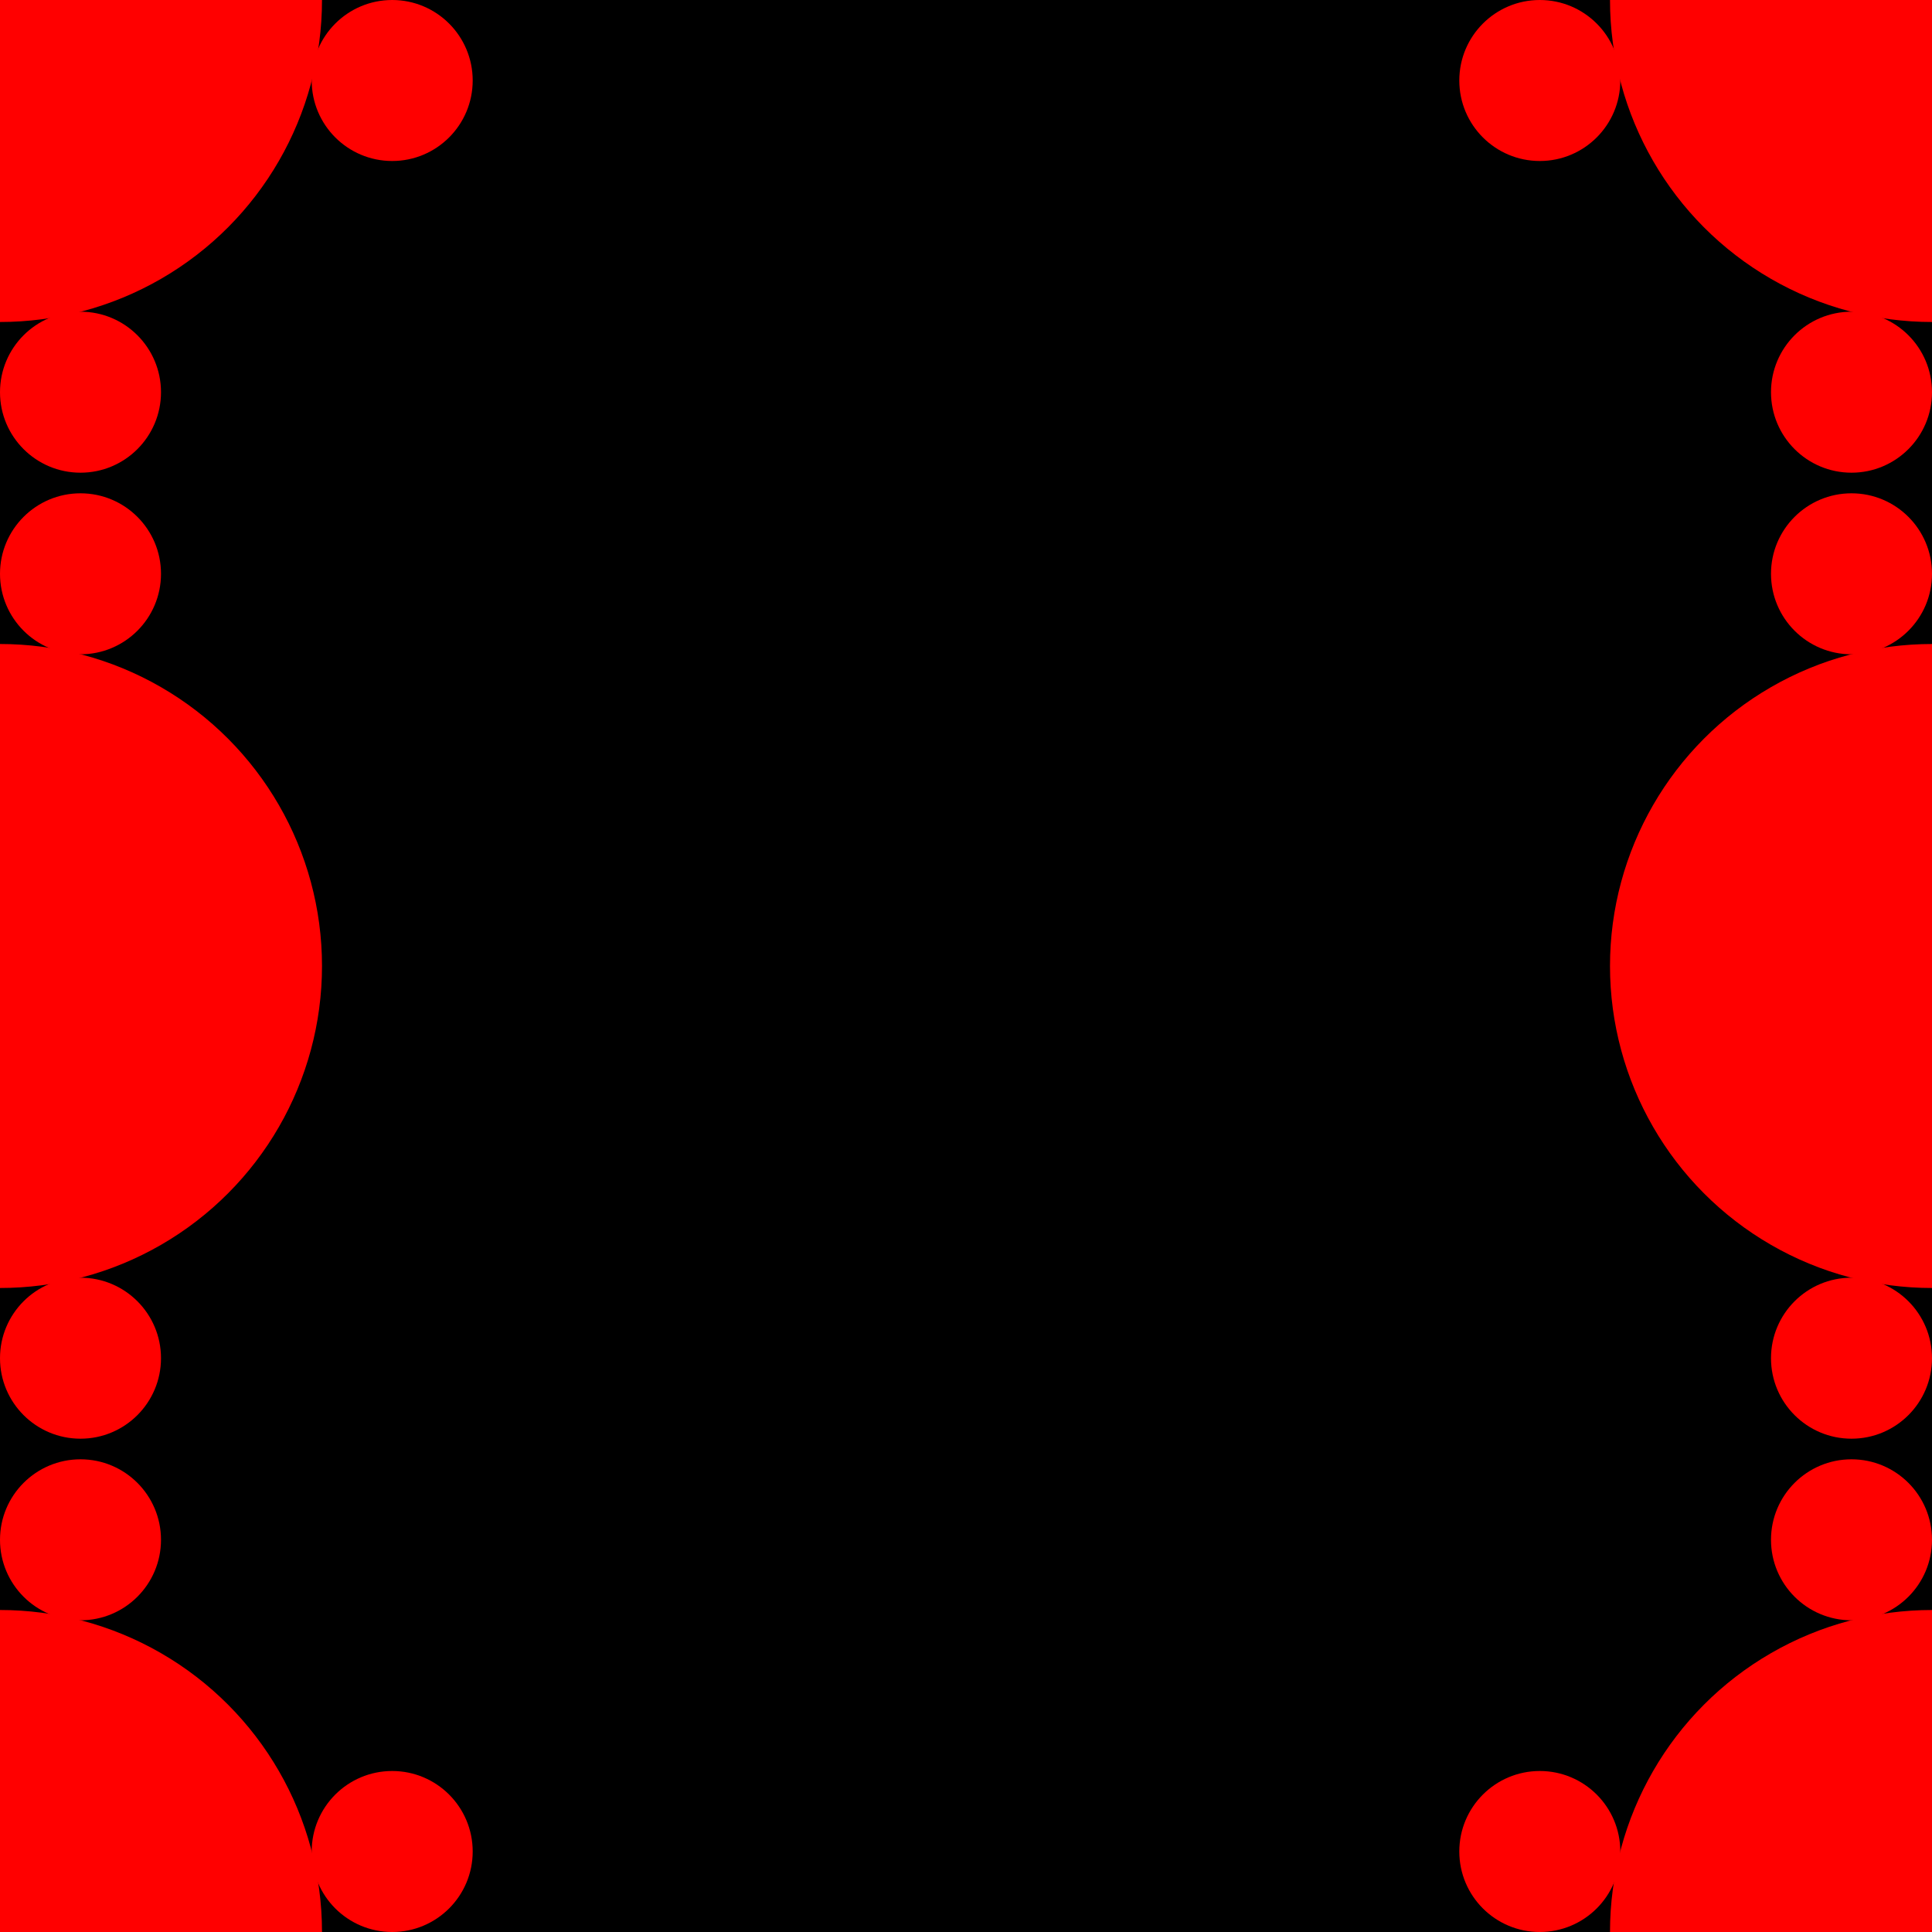 <?xml version="1.0" encoding="UTF-8" standalone="no"?>
<svg
   xmlns:dc="http://purl.org/dc/elements/1.1/"
   xmlns:cc="http://creativecommons.org/ns#"
   xmlns:rdf="http://www.w3.org/1999/02/22-rdf-syntax-ns#"
   xmlns:svg="http://www.w3.org/2000/svg"
   xmlns="http://www.w3.org/2000/svg"
   xmlns:sodipodi="http://sodipodi.sourceforge.net/DTD/sodipodi-0.dtd"
   xmlns:inkscape="http://www.inkscape.org/namespaces/inkscape"
   width="12"
   height="12"
   viewBox="0 0 12 12"
   id="svg5577"
   version="1.1"
   inkscape:version="0.91+devel+osxmenu r12911"
   sodipodi:docname="border_wip.svg">
  <defs
     id="defs5583" />
  <sodipodi:namedview
     pagecolor="#ffffff"
     bordercolor="#666666"
     borderopacity="1"
     objecttolerance="10"
     gridtolerance="10"
     guidetolerance="10"
     inkscape:pageopacity="0"
     inkscape:pageshadow="2"
     inkscape:window-width="640"
     inkscape:window-height="480"
     id="namedview5581"
     showgrid="false"
     inkscape:snap-bbox="false"
     inkscape:bbox-paths="true"
     inkscape:bbox-nodes="true"
     inkscape:snap-bbox-midpoints="false"
     inkscape:snap-bbox-edge-midpoints="false"
     inkscape:object-paths="true"
     inkscape:snap-intersection-paths="false"
     inkscape:object-nodes="false"
     inkscape:snap-smooth-nodes="true"
     inkscape:snap-midpoints="true"
     inkscape:snap-object-midpoints="false"
     inkscape:snap-center="false"
     inkscape:zoom="19.327585"
     inkscape:cx="1.7456974"
     inkscape:cy="5.4067416"
     inkscape:current-layer="svg5577">
    <inkscape:grid
       type="xygrid"
       id="grid6297" />
  </sodipodi:namedview>
  <rect
     style="opacity:1;fill:#000000;fill-opacity:1;stroke:none;stroke-width:6;stroke-linecap:round;stroke-linejoin:round;stroke-miterlimit:4;stroke-dasharray:none;stroke-dashoffset:18;stroke-opacity:1"
     id="rect6309"
     width="12"
     height="12"
     x="0"
     y="0" />
  <circle
     style="opacity:1;fill:#ff0000;fill-opacity:1;stroke:none;stroke-width:6;stroke-linecap:round;stroke-linejoin:round;stroke-miterlimit:4;stroke-dasharray:none;stroke-dashoffset:18;stroke-opacity:1"
     id="path6295"
     cx="0"
     cy="0"
     r="2" />
  <circle
     r="0.5"
     style="opacity:1;fill:#ff0000;fill-opacity:1;stroke:none;stroke-width:6;stroke-linecap:round;stroke-linejoin:round;stroke-miterlimit:4;stroke-dasharray:none;stroke-dashoffset:18;stroke-opacity:1"
     id="circle6313"
     cx="0.5"
     cy="2.436" />
  <circle
     r="2"
     cy="-6"
     cx="0"
     id="circle6339"
     style="opacity:1;fill:#ff0000;fill-opacity:1;stroke:none;stroke-width:6;stroke-linecap:round;stroke-linejoin:round;stroke-miterlimit:4;stroke-dasharray:none;stroke-dashoffset:18;stroke-opacity:1"
     transform="scale(1,-1)" />
  <circle
     cy="-3.564"
     cx="0.5"
     id="circle6341"
     style="opacity:1;fill:#ff0000;fill-opacity:1;stroke:none;stroke-width:6;stroke-linecap:round;stroke-linejoin:round;stroke-miterlimit:4;stroke-dasharray:none;stroke-dashoffset:18;stroke-opacity:1"
     r="0.5"
     transform="scale(1,-1)" />
  <circle
     cy="8.436"
     cx="0.5"
     id="circle6345"
     style="opacity:1;fill:#ff0000;fill-opacity:1;stroke:none;stroke-width:6;stroke-linecap:round;stroke-linejoin:round;stroke-miterlimit:4;stroke-dasharray:none;stroke-dashoffset:18;stroke-opacity:1"
     r="0.5" />
  <circle
     transform="scale(1,-1)"
     style="opacity:1;fill:#ff0000;fill-opacity:1;stroke:none;stroke-width:6;stroke-linecap:round;stroke-linejoin:round;stroke-miterlimit:4;stroke-dasharray:none;stroke-dashoffset:18;stroke-opacity:1"
     id="circle6347"
     cx="0"
     cy="-12"
     r="2" />
  <circle
     transform="scale(1,-1)"
     r="0.5"
     style="opacity:1;fill:#ff0000;fill-opacity:1;stroke:none;stroke-width:6;stroke-linecap:round;stroke-linejoin:round;stroke-miterlimit:4;stroke-dasharray:none;stroke-dashoffset:18;stroke-opacity:1"
     id="circle6349"
     cx="0.5"
     cy="-9.564" />
  <circle
     r="2"
     cy="0"
     cx="-12"
     id="circle6351"
     style="opacity:1;fill:#ff0000;fill-opacity:1;stroke:none;stroke-width:6;stroke-linecap:round;stroke-linejoin:round;stroke-miterlimit:4;stroke-dasharray:none;stroke-dashoffset:18;stroke-opacity:1"
     transform="scale(-1,1)" />
  <circle
     cy="2.436"
     cx="-11.5"
     id="circle6353"
     style="opacity:1;fill:#ff0000;fill-opacity:1;stroke:none;stroke-width:6;stroke-linecap:round;stroke-linejoin:round;stroke-miterlimit:4;stroke-dasharray:none;stroke-dashoffset:18;stroke-opacity:1"
     r="0.5"
     transform="scale(-1,1)" />
  <circle
     transform="scale(-1)"
     style="opacity:1;fill:#ff0000;fill-opacity:1;stroke:none;stroke-width:6;stroke-linecap:round;stroke-linejoin:round;stroke-miterlimit:4;stroke-dasharray:none;stroke-dashoffset:18;stroke-opacity:1"
     id="circle6355"
     cx="-12"
     cy="-6"
     r="2" />
  <circle
     transform="scale(-1)"
     r="0.5"
     style="opacity:1;fill:#ff0000;fill-opacity:1;stroke:none;stroke-width:6;stroke-linecap:round;stroke-linejoin:round;stroke-miterlimit:4;stroke-dasharray:none;stroke-dashoffset:18;stroke-opacity:1"
     id="circle6357"
     cx="-11.5"
     cy="-3.564" />
  <circle
     r="0.5"
     style="opacity:1;fill:#ff0000;fill-opacity:1;stroke:none;stroke-width:6;stroke-linecap:round;stroke-linejoin:round;stroke-miterlimit:4;stroke-dasharray:none;stroke-dashoffset:18;stroke-opacity:1"
     id="circle6359"
     cx="-11.5"
     cy="8.436"
     transform="scale(-1,1)" />
  <circle
     r="2"
     cy="-12"
     cx="-12"
     id="circle6361"
     style="opacity:1;fill:#ff0000;fill-opacity:1;stroke:none;stroke-width:6;stroke-linecap:round;stroke-linejoin:round;stroke-miterlimit:4;stroke-dasharray:none;stroke-dashoffset:18;stroke-opacity:1"
     transform="scale(-1)" />
  <circle
     cy="-9.564"
     cx="-11.5"
     id="circle6363"
     style="opacity:1;fill:#ff0000;fill-opacity:1;stroke:none;stroke-width:6;stroke-linecap:round;stroke-linejoin:round;stroke-miterlimit:4;stroke-dasharray:none;stroke-dashoffset:18;stroke-opacity:1"
     r="0.5"
     transform="scale(-1)" />
  <circle
     transform="scale(-1,1)"
     r="0.5"
     style="opacity:1;fill:#ff0000;fill-opacity:1;stroke:none;stroke-width:6;stroke-linecap:round;stroke-linejoin:round;stroke-miterlimit:4;stroke-dasharray:none;stroke-dashoffset:18;stroke-opacity:1"
     id="circle6367"
     cx="-9.564"
     cy="0.5" />
  <circle
     cy="11.5"
     cx="-9.564"
     id="circle6369"
     style="opacity:1;fill:#ff0000;fill-opacity:1;stroke:none;stroke-width:6;stroke-linecap:round;stroke-linejoin:round;stroke-miterlimit:4;stroke-dasharray:none;stroke-dashoffset:18;stroke-opacity:1"
     r="0.5"
     transform="scale(-1,1)" />
  <circle
     cy="-11.5"
     cx="2.436"
     id="circle6371"
     style="opacity:1;fill:#ff0000;fill-opacity:1;stroke:none;stroke-width:6;stroke-linecap:round;stroke-linejoin:round;stroke-miterlimit:4;stroke-dasharray:none;stroke-dashoffset:18;stroke-opacity:1"
     r="0.5"
     transform="scale(1,-1)" />
  <circle
     transform="scale(1,-1)"
     r="0.5"
     style="opacity:1;fill:#ff0000;fill-opacity:1;stroke:none;stroke-width:6;stroke-linecap:round;stroke-linejoin:round;stroke-miterlimit:4;stroke-dasharray:none;stroke-dashoffset:18;stroke-opacity:1"
     id="circle6373"
     cx="2.436"
     cy="-0.5" />
</svg>
